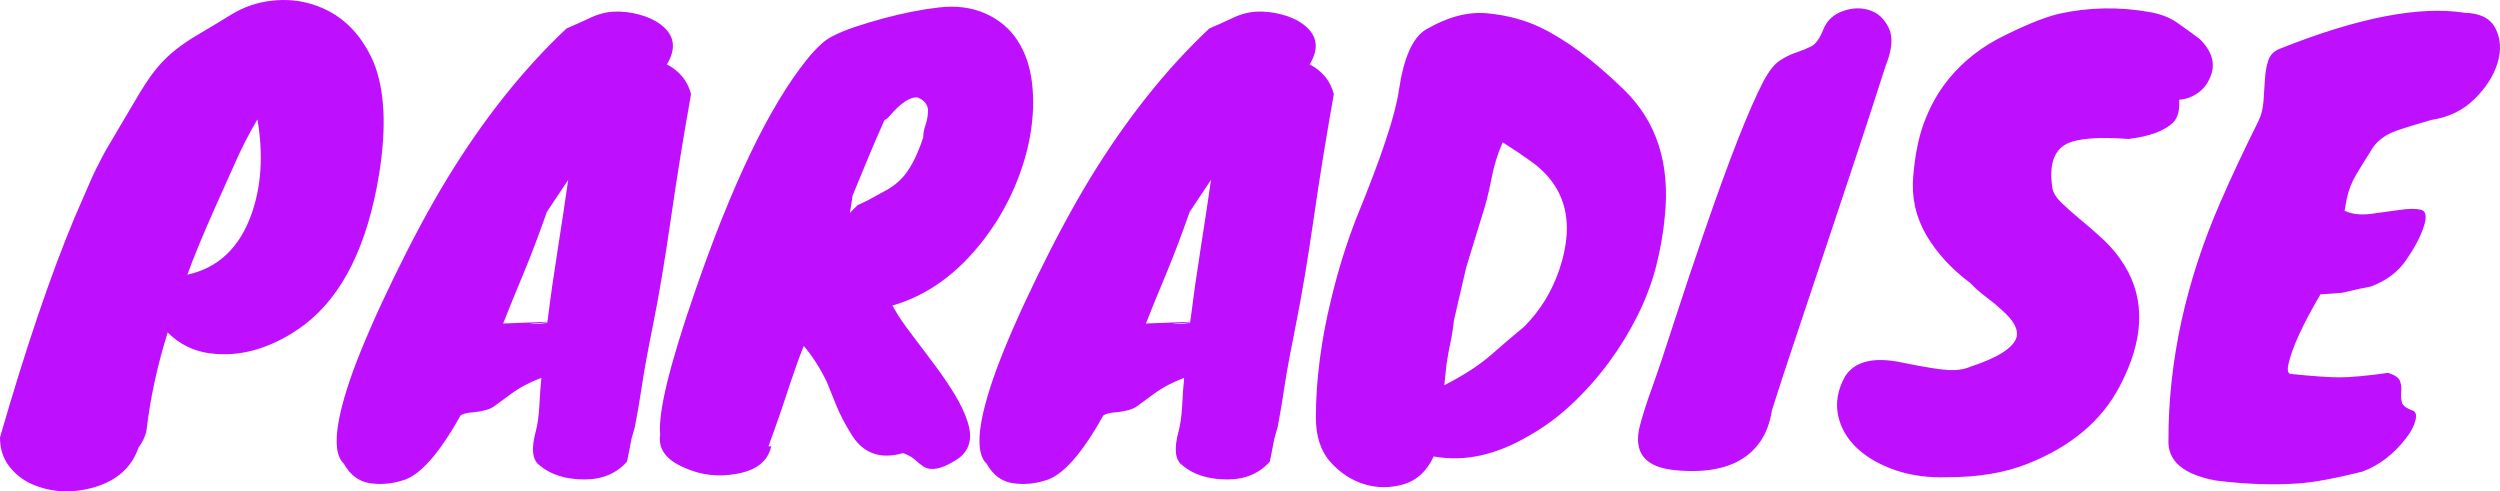 <svg xmlns="http://www.w3.org/2000/svg" viewBox="0 18.812 222.855 43.799" data-asc="1.169" width="222.855" height="43.799"><defs/><g fill="#bf0fff"><g transform="translate(0, 0)"><path d="M27.15 47.75Q25.15 49.25 22.98 49.93Q20.80 50.60 18.65 50.30Q16.50 50 14.95 48.45Q13.55 52.90 13.05 57.25Q12.85 58.05 12.35 58.70Q11.45 61.35 8.40 62.25Q5.40 63.10 2.80 61.95Q1.60 61.40 0.80 60.35Q0 59.30 0 57.80Q3.45 45.85 6.65 38.20Q7.35 36.60 7.78 35.60Q8.20 34.60 8.55 33.90Q8.90 33.20 9.18 32.67Q9.45 32.15 9.85 31.50Q10.75 30 11.93 27.98Q13.10 25.95 13.93 24.95Q14.75 23.95 15.68 23.23Q16.60 22.50 17.73 21.85Q18.85 21.20 20.55 20.15Q22.25 19.10 24.18 18.88Q26.10 18.65 27.85 19.20Q31.55 20.35 33.30 24.35Q34.80 28.05 33.80 34.30Q32.25 43.85 27.15 47.75M16.70 43.30Q20.80 42.40 22.40 37.95Q23.75 34.20 22.95 29.45Q21.80 31.40 20.88 33.50Q19.95 35.60 19.20 37.25Q17.55 40.95 16.70 43.30ZM59.45 24.55Q61.15 25.45 61.60 27.20Q60.60 32.80 59.80 38.33Q59 43.85 58.25 47.58Q57.50 51.30 57.23 53.15Q56.95 55 56.60 56.85L56.30 57.90Q56.20 58.45 56.10 58.93Q56 59.40 55.90 59.95Q54.50 61.55 52.10 61.55Q49.55 61.55 48.05 60.25Q47.15 59.55 47.75 57.30Q48 56.40 48.08 54.98Q48.15 53.55 48.25 52.60L48.25 52.50Q46.75 53.05 45.55 53.93Q44.35 54.80 44.05 55.03Q43.75 55.25 43.25 55.38Q42.75 55.50 42.35 55.55Q41.40 55.60 41.05 55.85Q38.15 61.05 35.85 61.65Q34.40 62.10 32.95 61.88Q31.50 61.65 30.65 60.15Q29.05 58.65 31.45 51.95Q32.75 48.40 35.17 43.43Q37.60 38.45 39.85 34.75Q44.70 26.80 50.50 21.35Q51.45 20.95 52.55 20.43Q53.65 19.90 54.73 19.85Q55.80 19.80 56.95 20.10Q58.10 20.40 58.90 21Q60.75 22.40 59.45 24.55M48.75 37.70Q47.70 40.70 46.65 43.23Q45.60 45.75 44.85 47.65L48.80 47.50Q49.20 44.30 49.70 41.15Q50.20 38 50.65 34.85L48.75 37.70M47.40 47.70Q48.10 47.70 48.80 47.60L48.80 47.55Q48.15 47.60 47.60 47.65Q47.05 47.70 47.40 47.70ZM68.75 58.60Q68.30 60.60 65.65 61.05Q63.20 61.50 61 60.50Q58.55 59.45 58.85 57.55Q58.55 54.65 61.90 44.95Q66.90 30.40 71.90 24.15Q73.20 22.55 74.13 22.08Q75.05 21.60 76.25 21.20Q77.45 20.80 78.75 20.45Q81.35 19.75 83.67 19.48Q86 19.20 87.85 20.02Q89.70 20.85 90.72 22.45Q91.75 24.05 92 26.23Q92.25 28.40 91.85 30.78Q91.45 33.15 90.40 35.58Q89.35 38 87.75 40.10Q84.25 44.70 79.55 46.05L80.05 46.90Q80.70 47.90 81.63 49.10Q82.55 50.30 83.47 51.55Q84.40 52.80 85.15 54.05Q85.90 55.30 86.25 56.40Q87.05 58.85 85 59.95Q83.35 60.95 82.40 60.45Q82 60.20 81.60 59.83Q81.20 59.45 80.50 59.20Q77.55 60.05 76 57.70Q75.05 56.20 74.55 54.95Q74.05 53.70 73.70 52.85Q72.80 51 71.65 49.65Q71.10 51 70.40 53.10Q69.55 55.75 68.50 58.60L68.75 58.60M78.85 29.50Q77.90 31.65 77.55 32.50Q76.85 34.20 76 36.25Q75.85 37.35 75.75 37.80L76.45 37.10L77.30 36.70Q78.20 36.20 78.95 35.80Q79.70 35.40 80.30 34.80Q81.45 33.65 82.30 31.05Q82.30 30.55 82.47 30.05Q82.65 29.55 82.70 29.05Q82.90 27.95 81.80 27.50Q80.80 27.40 79.30 29.15Q79 29.50 78.85 29.50ZM116.75 24.55Q118.45 25.45 118.90 27.20Q117.90 32.80 117.10 38.33Q116.30 43.85 115.55 47.58Q114.80 51.30 114.52 53.15Q114.25 55 113.90 56.85L113.60 57.90Q113.50 58.45 113.40 58.93Q113.30 59.40 113.20 59.95Q111.80 61.55 109.40 61.55Q106.85 61.55 105.35 60.25Q104.45 59.55 105.05 57.30Q105.30 56.40 105.38 54.98Q105.45 53.55 105.55 52.60L105.55 52.50Q104.05 53.05 102.85 53.93Q101.65 54.80 101.35 55.03Q101.05 55.25 100.55 55.38Q100.05 55.50 99.65 55.55Q98.70 55.60 98.35 55.85Q95.45 61.05 93.15 61.65Q91.70 62.10 90.25 61.88Q88.80 61.65 87.95 60.15Q86.35 58.65 88.75 51.95Q90.05 48.40 92.47 43.43Q94.90 38.45 97.15 34.75Q102 26.80 107.80 21.35Q108.75 20.95 109.85 20.43Q110.95 19.90 112.02 19.85Q113.10 19.80 114.25 20.10Q115.40 20.40 116.20 21Q118.05 22.40 116.75 24.55M106.05 37.70Q105 40.70 103.95 43.23Q102.90 45.75 102.15 47.65L106.10 47.50Q106.50 44.30 107 41.15Q107.50 38 107.95 34.85L106.05 37.70M104.70 47.70Q105.40 47.70 106.10 47.60L106.10 47.55Q105.45 47.60 104.90 47.65Q104.35 47.70 104.70 47.70ZM148.40 38.15Q148.20 40.30 147.63 42.55Q147.05 44.80 145.97 46.95Q144.90 49.10 143.43 51.10Q141.95 53.10 140.15 54.80Q138.35 56.50 136.30 57.65Q131.90 60.25 127.80 59.50Q126.90 61.45 125.13 61.98Q123.35 62.50 121.63 61.98Q119.90 61.45 118.60 60Q117.30 58.55 117.30 56.03Q117.30 53.50 117.65 50.85Q118 48.20 118.60 45.75Q119.55 41.70 120.95 38.15Q124.25 30.10 124.70 26.85Q125.35 22.50 127.10 21.45Q130 19.75 132.60 20Q135.20 20.25 137.30 21.25Q140.75 22.90 144.75 26.80Q149.15 31.05 148.40 38.15M128.75 53.15Q131.30 51.85 132.88 50.48Q134.45 49.10 135.85 47.95Q138 45.80 139 42.85Q141.20 36.35 136.20 33Q135.45 32.45 133.95 31.50Q133.25 33.10 132.93 34.85Q132.60 36.60 132.05 38.25L130.70 42.65L129.60 47.40Q129.50 48.40 129.30 49.33Q129.10 50.25 128.95 51.25L128.75 53.15ZM168.10 24.65Q166.35 30.10 164.88 34.50Q163.40 38.90 162.18 42.60Q160.95 46.30 159.90 49.43Q158.85 52.55 157.95 55.40Q157.45 58.70 154.70 60.05Q153.10 60.80 150.90 60.80Q148.70 60.80 147.60 60.33Q146.50 59.85 146.18 58.95Q145.85 58.05 146.18 56.78Q146.50 55.50 147.30 53.28Q148.10 51.05 149.32 47.25Q150.55 43.45 151.90 39.55Q155.25 29.80 157.20 26.05Q157.95 24.65 158.70 24.18Q159.45 23.70 160.15 23.48Q160.85 23.25 161.45 22.95Q162.05 22.65 162.53 21.45Q163 20.25 164.28 19.80Q165.55 19.35 166.68 19.73Q167.80 20.10 168.38 21.33Q168.95 22.55 168.10 24.65ZM173.65 61.35Q171.10 61.45 168.97 60.73Q166.85 60 165.53 58.75Q164.20 57.50 163.85 55.83Q163.50 54.15 164.45 52.40Q165.75 50.30 169.65 51.15Q172.60 51.75 173.72 51.80Q174.85 51.85 175.65 51.50Q179.30 50.30 179.75 48.90Q180.05 47.85 178.45 46.45Q177.80 45.85 177 45.25Q176.20 44.65 175.65 44.05Q173.15 42.20 171.72 39.78Q170.30 37.35 170.55 34.50Q170.80 31.65 171.50 29.78Q172.20 27.90 173.25 26.45Q175.10 23.90 178.05 22.30Q181.45 20.55 183.50 20.05Q187.55 19.15 191.70 19.90Q193.10 20.15 194.10 20.85Q195.10 21.55 196.10 22.30Q197.85 24.05 196.95 25.85Q196.60 26.65 195.85 27.15Q195.10 27.65 194.25 27.70Q194.35 29.05 193.75 29.70Q192.60 30.85 189.75 31.20Q185.65 30.90 184.20 31.65Q182.50 32.55 182.95 35.55Q183.05 36.20 183.78 36.90Q184.50 37.60 185.47 38.40Q186.45 39.20 187.53 40.20Q188.60 41.20 189.40 42.50Q192.20 47.10 188.95 53.25Q186.55 57.85 180.75 60.15Q177.75 61.35 173.65 61.35ZM204.25 52.15Q207.15 52.45 208.57 52.45Q210 52.45 212.90 52.05Q213.80 52.35 213.95 52.80Q214.10 53.25 214.05 53.73Q214 54.20 214.10 54.65Q214.20 55.10 215.05 55.40Q215.50 55.55 215.32 56.28Q215.15 57 214.50 57.85Q212.85 60 210.60 60.85Q207 61.75 204.95 61.90Q201.55 62.15 197.55 61.65Q193.15 60.85 193.30 58Q193.30 47.50 197.90 36.90Q199.40 33.45 201.30 29.65Q201.70 28.85 201.77 27.85Q201.85 26.85 201.90 25.90Q201.95 24.95 202.20 24.20Q202.45 23.45 203.25 23.15Q213.65 19 219.70 19.95Q221.80 20 222.47 21.38Q223.15 22.75 222.63 24.45Q222.10 26.15 220.57 27.65Q219.05 29.15 216.75 29.50Q213.80 30.35 213.15 30.65Q211.90 31.25 211.35 32.25Q210.65 33.35 210.05 34.35Q209.45 35.35 209.20 36.50L209 37.60Q209.95 38.05 211.32 37.88Q212.70 37.70 213.88 37.53Q215.05 37.35 215.77 37.50Q216.50 37.65 216.07 38.98Q215.65 40.30 214.52 41.95Q213.40 43.60 211.35 44.35Q210.05 44.60 209.57 44.73Q209.10 44.85 208.85 44.90Q208.50 44.95 206.85 45.05Q204.50 49.05 204 51.25Q203.80 52.15 204.25 52.15Z"/></g></g></svg>
